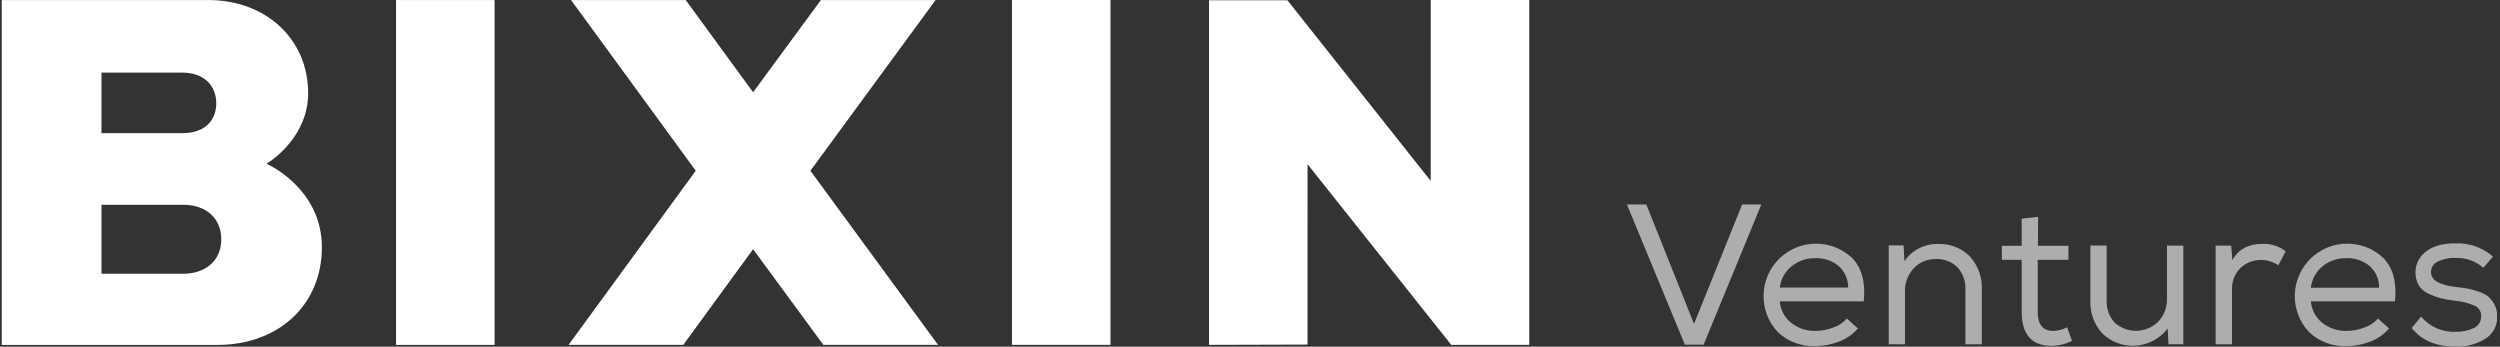 <svg width="238" height="33" viewBox="0 0 238 33" fill="none" xmlns="http://www.w3.org/2000/svg">
<rect x="0" y="0" width="238" height="33" fill="#333333" stroke="none"/>
<g clip-path="url(#clip0_5373_18178)">
<g opacity="0.6">
<path d="M156.729 19.467L161.27 30.836L165.853 19.467H167.678L162.185 32.812H160.397L154.885 19.467H156.729Z" fill="white"/>
<path d="M176.86 31.274C176.379 31.834 175.765 32.262 175.073 32.52C174.351 32.8 173.584 32.944 172.81 32.944C172.154 32.972 171.5 32.867 170.886 32.637C170.272 32.407 169.711 32.056 169.235 31.605C168.346 30.652 167.863 29.391 167.891 28.088C167.918 26.786 168.452 25.545 169.381 24.631C170.309 23.717 171.558 23.201 172.86 23.194C174.163 23.187 175.417 23.689 176.356 24.593C177.252 25.536 177.61 26.9 177.431 28.686H169.433C169.465 29.083 169.577 29.469 169.763 29.821C169.95 30.173 170.207 30.483 170.518 30.732C171.175 31.254 171.995 31.526 172.833 31.501C173.409 31.499 173.98 31.392 174.517 31.185C175.02 31.02 175.47 30.721 175.818 30.322L176.865 31.265L176.86 31.274ZM175.946 27.394C175.951 27.002 175.873 26.614 175.716 26.255C175.559 25.896 175.327 25.576 175.035 25.314C174.396 24.8 173.591 24.538 172.772 24.578C171.971 24.567 171.192 24.837 170.57 25.342C169.939 25.845 169.531 26.574 169.433 27.375H175.931L175.946 27.394Z" fill="white"/>
<path d="M179.808 23.362H181.222L181.298 24.866C181.655 24.345 182.138 23.922 182.702 23.636C183.265 23.35 183.892 23.21 184.523 23.23C185.076 23.207 185.628 23.299 186.143 23.5C186.659 23.702 187.127 24.008 187.518 24.399C187.912 24.827 188.218 25.329 188.415 25.877C188.613 26.424 188.699 27.006 188.668 27.587V32.774H187.107V27.587C187.129 27.197 187.073 26.806 186.943 26.438C186.813 26.07 186.61 25.731 186.348 25.441C186.072 25.174 185.743 24.968 185.383 24.834C185.022 24.7 184.638 24.642 184.254 24.663C183.862 24.655 183.472 24.732 183.111 24.889C182.751 25.045 182.428 25.277 182.165 25.569C181.624 26.159 181.333 26.937 181.354 27.738V32.774H179.808V23.343V23.362Z" fill="white"/>
<path d="M194.013 23.399H196.917V24.734H193.989V29.695C193.989 30.899 194.484 31.501 195.474 31.501C195.932 31.491 196.382 31.373 196.785 31.157L197.257 32.453C196.688 32.735 196.066 32.895 195.432 32.925C193.458 32.963 192.469 31.892 192.466 29.714V24.734H190.58V23.399H192.466V20.815L194.027 20.645L194.013 23.399Z" fill="white"/>
<path d="M206.438 32.774L206.363 31.275C206.005 31.744 205.552 32.131 205.034 32.413C204.516 32.694 203.944 32.863 203.356 32.907C202.768 32.952 202.177 32.871 201.623 32.671C201.068 32.471 200.562 32.156 200.138 31.746C199.748 31.317 199.447 30.815 199.253 30.268C199.058 29.722 198.975 29.142 199.006 28.563V23.376H200.553V28.563C200.531 28.954 200.587 29.346 200.718 29.715C200.849 30.085 201.053 30.424 201.317 30.714C201.894 31.234 202.65 31.513 203.427 31.491C204.204 31.469 204.943 31.148 205.49 30.596C206.031 30.007 206.321 29.23 206.297 28.431V23.381H207.853V32.774H206.438Z" fill="white"/>
<path d="M212.408 23.362L212.522 24.776C213.078 23.734 214.045 23.216 215.412 23.216C216.202 23.184 216.977 23.437 217.596 23.928L216.893 25.257C216.415 24.924 215.845 24.746 215.261 24.748C214.526 24.734 213.816 25.012 213.286 25.521C213.02 25.785 212.811 26.101 212.674 26.449C212.537 26.797 212.474 27.171 212.489 27.544V32.774H210.928V23.381H212.375L212.408 23.362Z" fill="white"/>
<path d="M227.435 31.274C226.955 31.834 226.34 32.262 225.648 32.52C224.927 32.8 224.159 32.944 223.385 32.944C222.73 32.972 222.075 32.868 221.461 32.638C220.847 32.408 220.286 32.057 219.81 31.605C218.921 30.652 218.439 29.391 218.466 28.088C218.493 26.786 219.028 25.545 219.956 24.631C220.884 23.717 222.133 23.201 223.436 23.194C224.738 23.187 225.993 23.689 226.931 24.593C227.821 25.536 228.179 26.9 228.006 28.686H219.994C220.027 29.083 220.139 29.469 220.326 29.82C220.512 30.172 220.769 30.483 221.079 30.732C221.738 31.253 222.559 31.525 223.399 31.501C223.975 31.498 224.545 31.391 225.082 31.185C225.585 31.018 226.035 30.72 226.384 30.322L227.431 31.265L227.435 31.274ZM226.492 27.394C226.498 27.002 226.42 26.614 226.263 26.255C226.106 25.896 225.874 25.576 225.582 25.314C224.943 24.8 224.138 24.538 223.319 24.578C222.518 24.569 221.739 24.839 221.117 25.342C220.488 25.853 220.086 26.589 219.994 27.394H226.492Z" fill="white"/>
<path d="M236.394 25.474C235.662 24.842 234.715 24.514 233.748 24.56C233.168 24.527 232.59 24.645 232.07 24.904C231.873 24.992 231.707 25.137 231.594 25.32C231.48 25.504 231.424 25.717 231.433 25.932C231.433 26.677 232.219 27.139 233.791 27.318C234.234 27.37 234.602 27.417 234.885 27.469C235.236 27.539 235.583 27.632 235.922 27.747C236.262 27.849 236.581 28.008 236.865 28.219C237.12 28.441 237.33 28.71 237.483 29.011C237.664 29.373 237.748 29.776 237.728 30.181C237.739 30.597 237.639 31.009 237.438 31.375C237.238 31.74 236.944 32.045 236.587 32.26C235.748 32.776 234.775 33.032 233.791 32.996C231.926 32.996 230.528 32.407 229.594 31.228L230.485 30.143C230.893 30.627 231.408 31.009 231.989 31.259C232.57 31.51 233.201 31.622 233.833 31.586C234.399 31.598 234.961 31.48 235.474 31.242C235.694 31.151 235.882 30.995 236.012 30.796C236.143 30.596 236.21 30.362 236.205 30.124C236.22 29.908 236.166 29.692 236.052 29.508C235.938 29.323 235.769 29.179 235.569 29.096C234.969 28.839 234.332 28.68 233.682 28.625C233.221 28.575 232.764 28.492 232.315 28.379C231.915 28.269 231.527 28.122 231.155 27.941C230.79 27.769 230.481 27.497 230.263 27.158C230.018 26.714 229.913 26.205 229.963 25.7C230.013 25.195 230.214 24.717 230.542 24.329C230.923 23.904 231.412 23.59 231.956 23.419C232.537 23.234 233.144 23.15 233.753 23.169C235.065 23.115 236.347 23.565 237.337 24.428L236.446 25.456L236.394 25.474Z" fill="white"/>
</g>
<path d="M89.068 0.004H78.151L71.695 8.784L65.282 0.004H54.365L66.235 16.254L54.125 32.834H65.046L71.695 23.724L78.387 32.834H89.304L77.151 16.254L89.068 0.004Z" fill="white"/>
<path d="M47.084 0.004H37.705V32.834H47.084V0.004Z" fill="white"/>
<path d="M105.719 0H96.34V32.83H105.719V0Z" fill="white"/>
<path d="M136.202 17.221L122.564 0.028H115.1V32.83L124.474 32.802L124.479 15.632L138.159 32.83H145.586V0H136.207L136.202 17.221Z" fill="white"/>
<path d="M25.366 15.589L25.645 15.41C26.022 15.16 29.337 12.878 29.337 8.879C29.337 3.739 25.338 0.004 19.821 0.004H0.166V32.839H20.66C26.541 32.839 30.643 29.015 30.643 23.535C30.643 18.348 26.173 15.99 25.663 15.735L25.366 15.589ZM9.659 6.912H17.369C19.326 6.912 20.589 8.063 20.589 9.845C20.589 11.218 19.745 12.675 17.369 12.675H9.659V6.912ZM17.43 26.062H9.663V19.494H17.43C19.637 19.494 21.066 20.786 21.066 22.795C21.066 24.803 19.571 26.062 17.43 26.062Z" fill="white"/>
</g>
<defs>
<clipPath id="clip0_5373_18178">
<rect width="237.564" height="33" fill="white" transform="translate(0.164)"/>
</clipPath>
</defs>
</svg>
